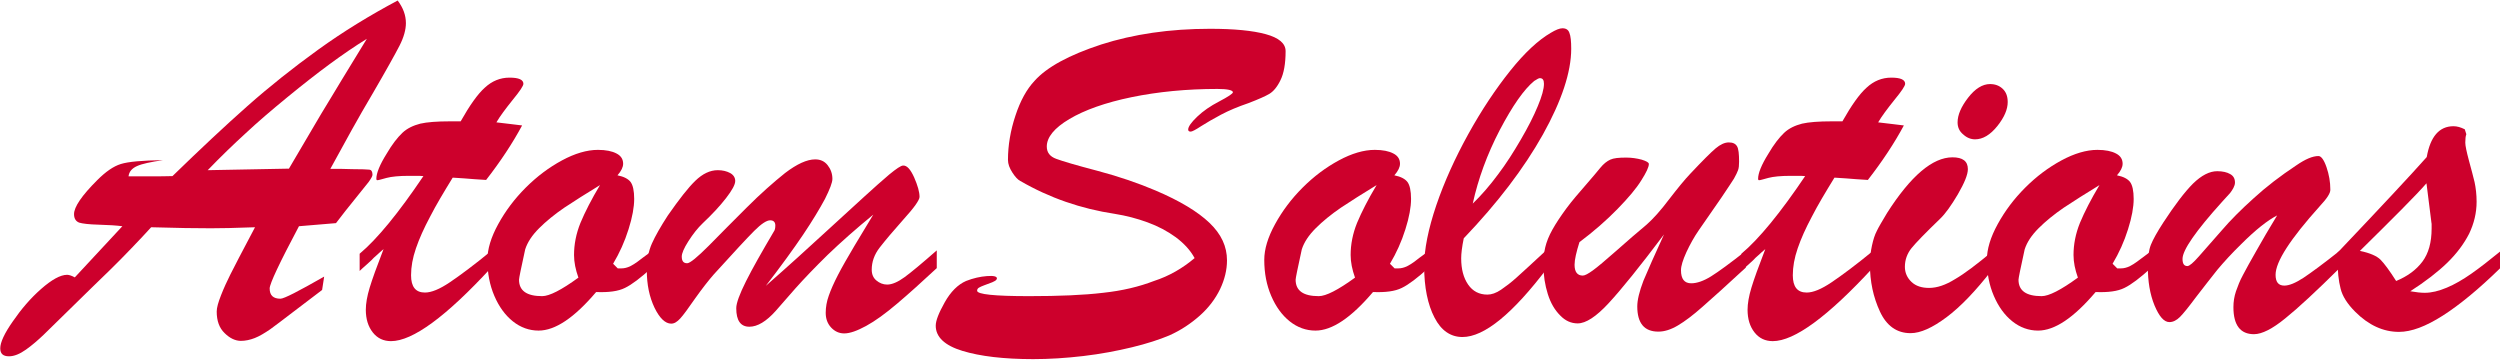 <?xml version="1.0" encoding="utf-8"?>
<!-- Generator: Adobe Illustrator 22.1.0, SVG Export Plug-In . SVG Version: 6.00 Build 0)  -->
<svg version="1.1" id="レイヤー_1" xmlns="http://www.w3.org/2000/svg" xmlns:xlink="http://www.w3.org/1999/xlink" x="0px"
	 y="0px" viewBox="0 0 972.5 140" style="enable-background:new 0 0 972.5 140;" xml:space="preserve">
<style type="text/css">
	.st0{fill:#CD002C;}
</style>
<g id="logo-hw.svg">
	<path class="st0" d="M99.2,88.4c-7.8,0.3-13.5,0.4-17.2,0.4c-5.6,0-13.3-0.1-23.2-0.4c-2.1,2.3-4.6,5-7.6,8.1c-3,3.1-5.8,6-8.5,8.6
		c-2.7,2.6-5,4.9-6.9,6.7c-1.9,1.9-3.5,3.4-4.7,4.6c-7.2,7-11.9,11.6-14.1,13.8c-2.2,2.1-4.5,4.1-6.9,5.8c-2.4,1.7-4.6,2.6-6.6,2.6
		c-2.3,0-3.4-1-3.4-3.1c0-2.3,1.6-5.8,4.9-10.5c3.3-4.8,6.9-9,11-12.6c4.1-3.6,7.5-5.5,10.1-5.5c0.7,0,1.7,0.3,3,1L47.6,88
		c-2.3-0.3-5.4-0.5-9.2-0.6c-3.8-0.1-6.3-0.4-7.6-0.8c-1.3-0.5-2-1.6-2-3.3c0-2.8,3-7.2,9-13.2c3.3-3.3,6.3-5.4,9.2-6.3
		c2.9-0.9,8.3-1.4,16.4-1.5c-4.8,0.7-8.1,1.4-10.1,2.3c-2,0.9-3.1,2.2-3.3,4c1.9,0,3.6,0,5.2,0c1.6,0,3.7,0,6.2,0
		c2.6,0,4.5-0.1,5.7-0.1c10.7-10.4,20.4-19.5,29.1-27.2c8.7-7.7,17.9-15,27.6-22s20-13.3,30.9-19.1c2.1,2.8,3.2,5.7,3.2,8.8
		c0,2.5-0.8,5.5-2.5,8.8s-5.2,9.6-10.5,18.7c-5.4,9.1-10.8,18.9-16.4,29.2c1.8,0,3.3,0,4.5,0c1.2,0,2.5,0.1,3.9,0.1
		c3.7,0,6,0.1,6.8,0.2c0.8,0.1,1.2,0.8,1.2,2c0,0.5-0.5,1.4-1.5,2.8c-1,1.3-2.8,3.5-5.3,6.6c-2.5,3.1-5,6.2-7.4,9.4l-14.4,1.2
		c-7.6,14.3-11.4,22.4-11.4,24.2c0,2.7,1.4,4,4.2,4c1.4,0,7-2.9,17-8.6l-0.8,5.2c-5.3,4-9.5,7.2-12.5,9.5c-3,2.3-5.5,4.2-7.7,5.8
		c-2.2,1.5-4.2,2.7-6,3.4c-1.8,0.7-3.6,1.1-5.4,1.1c-2.1,0-4.3-1-6.3-3c-2.1-2-3.1-4.8-3.1-8.4c0-1.5,0.6-3.6,1.7-6.4
		c1.1-2.8,2.3-5.4,3.6-8S94.1,98,99.2,88.4z M80.8,66.2l31.6-0.6c3.7-6.3,6.7-11.4,9-15.3c2.3-3.9,4.8-8.2,7.6-12.7
		c2.8-4.6,5.1-8.5,7.1-11.7c2-3.2,4.2-6.8,6.6-10.8c-4.7,2.9-9.5,6.2-14.4,9.8c-4.9,3.6-10.4,7.9-16.5,12.9
		c-6.1,5-11.6,9.7-16.3,14.1C90.9,56.1,85.9,60.9,80.8,66.2z"/>
	<path class="st0" d="M175,47.2h4.2c3.5-6.2,6.6-10.6,9.4-13.1c2.8-2.6,6-3.9,9.6-3.9c3.6,0,5.4,0.8,5.4,2.4c0,0.8-1.4,2.9-4.2,6.3
		c-2.8,3.5-4.9,6.3-6.3,8.7c2.2,0.3,4.2,0.5,5.9,0.7c1.7,0.2,3.1,0.4,4.1,0.5c-3.7,6.9-8.4,14-14,21.2c-1.8-0.1-3.4-0.2-4.6-0.3
		c-1.2-0.1-2.5-0.2-3.8-0.3s-2.8-0.2-4.6-0.3c-3.5,5.7-6.5,10.7-8.8,15.2c-2.4,4.5-4.2,8.5-5.5,12.3s-1.9,7.2-1.9,10.5
		c0,4.5,1.8,6.7,5.4,6.7c2.5,0,5.7-1.3,9.7-4s9.4-6.7,16.1-12.2v6.5c-17.6,19.1-30.6,28.6-39,28.6c-2.9,0-5.3-1.1-7.1-3.4
		c-1.8-2.3-2.7-5.2-2.7-8.8c0-2.4,0.5-5.3,1.5-8.6c1-3.3,2.8-8.3,5.4-15c-0.9,0.8-1.8,1.5-2.6,2.3c-0.8,0.7-1.6,1.4-2.2,2.1
		c-0.7,0.6-1.4,1.3-2.2,2s-1.6,1.4-2.3,2.1v-6.7c6.8-5.7,15.1-15.8,24.8-30.2c-1-0.1-1.9-0.1-2.7-0.1c-0.8,0-1.9,0-3,0
		c-3.8,0-6.7,0.3-8.6,0.8c-0.8,0.2-1.5,0.4-2.2,0.6c-0.7,0.2-1.2,0.3-1.4,0.3c-0.3,0-0.4-0.2-0.4-0.6c0-2.1,1.3-5.4,4-9.7
		c2.1-3.6,4.2-6.3,6.1-8.1c1.9-1.8,4.3-2.9,7-3.6C166.1,47.5,170,47.2,175,47.2z"/>
	<path class="st0" d="M253.5,97.7v6.5c-4.3,3.9-7.7,6.5-10.4,7.8c-2.6,1.3-6.3,1.8-11.2,1.6c-8.5,10-15.9,15-22.4,15
		c-3.6,0-7-1.2-10-3.6c-3-2.4-5.4-5.7-7.2-9.9c-1.8-4.2-2.7-8.8-2.7-14c0-4.2,1.4-8.8,4.2-13.9c2.8-5.1,6.3-9.8,10.7-14.2
		s9.1-7.9,14.1-10.6c5-2.7,9.7-4.1,14-4.1c3.1,0,5.5,0.5,7.2,1.4c1.8,0.9,2.6,2.3,2.6,4c0,1.3-0.7,2.8-2.2,4.5
		c2.5,0.5,4.2,1.4,5.1,2.6c0.9,1.2,1.4,3.4,1.4,6.6c0,3.1-0.7,7.1-2.2,11.8c-1.5,4.8-3.5,9.2-6,13.4l1.8,1.8h1.5
		c1.1,0,2.2-0.3,3.3-0.8c1.1-0.6,2-1.1,2.9-1.8C248.8,101.2,250.6,99.8,253.5,97.7z M233.4,72c-5.4,3.3-10,6.2-13.9,8.8
		c-3.8,2.6-7.1,5.3-9.8,8c-2.7,2.7-4.5,5.4-5.4,8.2c-1.6,7.3-2.4,11.2-2.4,11.8c0,4.3,3,6.4,9,6.4c2.8,0,7.5-2.4,14.1-7.2
		c-1.1-3.1-1.7-6-1.7-8.8c0-4.1,0.8-8.3,2.5-12.5C227.6,82.4,230.1,77.5,233.4,72z"/>
	<path class="st0" d="M297.9,111.2c9-7.9,16.7-14.9,23.1-20.8c6.4-5.9,11.5-10.5,15.2-13.9c3.7-3.4,6.9-6.2,9.7-8.6
		c2.8-2.3,4.6-3.5,5.4-3.5c1.5-0.1,2.9,1.5,4.3,4.6c1.4,3.2,2.1,5.7,2.1,7.6c0,1.2-2.1,4.2-6.2,8.7c-4.1,4.6-7.2,8.3-9.3,11
		s-3.1,5.6-3.1,8.6c0,1.8,0.6,3.2,1.8,4.2s2.6,1.6,4.2,1.6c1.9,0,4.2-1,6.8-2.9s6.8-5.4,12.5-10.4v6.9c-5.7,5.3-10.8,9.9-15.4,13.8
		c-4.6,3.9-8.6,6.8-12.1,8.7s-6.3,2.9-8.5,2.9c-2,0-3.7-0.8-5.1-2.3s-2.1-3.4-2.1-5.7c0-2.2,0.4-4.5,1.2-6.7c0.8-2.3,2-5,3.6-8.1
		c1.6-3.1,3.8-6.9,6.4-11.3c2.7-4.4,5.1-8.4,7.3-12.1c-6.6,5.4-12.5,10.6-17.7,15.6c-5.1,5-9.3,9.4-12.6,13.1
		c-3.3,3.7-5.8,6.7-7.7,8.8c-3.6,4-7,6.1-10.2,6.1c-3.4,0-5.1-2.4-5.1-7.2c0-2,1.3-5.5,3.8-10.5c2.5-5,6.2-11.5,10.8-19.3
		c0.4-0.5,0.6-1.3,0.6-2.4c0-1.3-0.7-2-2-2c-1.4,0-3.5,1.4-6.2,4.1c-2.7,2.7-7.9,8.3-15.7,16.9c-2.1,2.4-4.6,5.6-7.3,9.4
		c-2.7,3.9-4.6,6.5-5.8,7.8c-1.2,1.3-2.3,2-3.5,2c-2.3,0-4.5-2.1-6.5-6.2c-2-4.2-3-9-3-14.6c0-4,0.7-7.5,2-10.4
		c1.3-2.9,3.4-6.6,6.2-10.9c4.4-6.3,7.9-10.8,10.7-13.5c2.8-2.7,5.7-4.1,8.7-4.1c1.9,0,3.5,0.4,4.8,1.1c1.3,0.7,2,1.8,2,3.1
		c0,1.4-1.2,3.6-3.6,6.7c-2.4,3.1-5.4,6.3-9,9.7c-2,1.9-3.8,4.2-5.6,7c-1.8,2.8-2.6,4.8-2.6,6c0,1.8,0.7,2.6,2.1,2.6
		c1.1,0,3.9-2.3,8.4-6.8c4.5-4.6,9.4-9.5,14.8-14.9s10.4-9.8,14.9-13.4c4.6-3.5,8.5-5.3,11.7-5.3c2,0,3.6,0.7,4.8,2.2
		s1.9,3.3,1.9,5.4c0,1.4-1,4-2.9,7.8c-2,3.7-4.8,8.4-8.5,13.9C308.7,96.8,303.9,103.4,297.9,111.2z"/>
	<path class="st0" d="M464.7,100.4c-1.6-3-4.1-5.7-7.3-8.1c-3.3-2.4-6.9-4.3-11-5.8c-4.1-1.5-8.3-2.6-12.7-3.3
		c-13.2-2-25.4-6.2-36.8-12.8c-1-0.5-2-1.6-3.1-3.3c-1.1-1.7-1.7-3.3-1.7-4.9c0-5.7,1-11.5,2.9-17.2c1.9-5.8,4.4-10.3,7.4-13.5
		c4.8-5.4,13.5-10.1,26-14.2c12.5-4,26.6-6.1,42.3-6.1c9.4,0,16.6,0.7,21.7,2.1c5.1,1.4,7.7,3.6,7.7,6.6c0,4.9-0.7,8.7-2,11.3
		c-1.3,2.7-2.8,4.4-4.3,5.3c-1.5,0.9-4.2,2.1-8.1,3.6c-4.1,1.4-7.7,2.9-10.7,4.5s-5.6,3.1-7.8,4.5c-2.1,1.4-3.5,2.1-4,2.1
		c-0.7,0-1-0.3-1-0.8c0-1.1,1.2-2.8,3.5-5c2.3-2.2,5.2-4.2,8.5-5.9c3.6-1.9,5.4-3.1,5.4-3.6c0-0.8-2-1.3-6-1.3
		c-12,0-23.2,1.1-33.4,3.2c-10.2,2.1-18.3,5-24.2,8.5c-5.9,3.5-8.8,7.1-8.8,10.7c0,2.3,1.2,3.9,3.7,4.8c2.4,0.9,7.8,2.5,16.2,4.7
		c8.3,2.2,15.8,4.8,22.4,7.6c9.4,4,16.4,8.2,21,12.6c4.6,4.4,6.8,9.2,6.8,14.6c0,3.7-0.9,7.4-2.7,11.2c-1.8,3.7-4.4,7.2-7.9,10.3
		c-3.5,3.1-7.4,5.7-11.9,7.7c-3.8,1.6-8.7,3.2-14.5,4.6c-5.8,1.4-12.1,2.6-18.9,3.4c-6.8,0.8-13.3,1.2-19.5,1.2
		c-11.4,0-20.6-1.1-27.5-3.2s-10.4-5.4-10.4-9.8c0-2,1.2-5,3.5-9.1c2.3-4.1,5.1-6.9,8.3-8.3c2.8-1.1,5.5-1.7,8.1-1.9
		c2.6-0.2,3.9,0.1,3.9,0.9c0,0.2-0.1,0.4-0.3,0.6s-0.4,0.4-0.7,0.5c-0.3,0.1-0.5,0.3-0.8,0.4c-1.3,0.5-2.4,0.9-3.2,1.2
		c-0.8,0.3-1.5,0.6-2,0.9s-0.7,0.7-0.7,1.2c0,1.4,6.7,2.1,20.2,2.1c11.7,0,21.3-0.4,28.8-1.3c7.5-0.8,14.1-2.4,19.8-4.6
		C454.8,107.4,460.1,104.3,464.7,100.4z"/>
	<path class="st0" d="M555.7,97.7v6.5c-4.3,3.9-7.7,6.5-10.4,7.8c-2.6,1.3-6.3,1.8-11.2,1.6c-8.5,10-15.9,15-22.4,15
		c-3.6,0-7-1.2-10-3.6c-3-2.4-5.4-5.7-7.2-9.9c-1.8-4.2-2.7-8.8-2.7-14c0-4.2,1.4-8.8,4.2-13.9c2.8-5.1,6.3-9.8,10.7-14.2
		s9.1-7.9,14.1-10.6c5-2.7,9.7-4.1,14-4.1c3.1,0,5.5,0.5,7.2,1.4c1.8,0.9,2.6,2.3,2.6,4c0,1.3-0.7,2.8-2.2,4.5
		c2.5,0.5,4.2,1.4,5.1,2.6c0.9,1.2,1.4,3.4,1.4,6.6c0,3.1-0.7,7.1-2.2,11.8c-1.5,4.8-3.5,9.2-6,13.4l1.8,1.8h1.5
		c1.1,0,2.2-0.3,3.3-0.8c1.1-0.6,2-1.1,2.9-1.8C550.9,101.2,552.8,99.8,555.7,97.7z M535.5,72c-5.4,3.3-10,6.2-13.9,8.8
		c-3.8,2.6-7.1,5.3-9.8,8c-2.7,2.7-4.5,5.4-5.4,8.2c-1.6,7.3-2.4,11.2-2.4,11.8c0,4.3,3,6.4,9,6.4c2.8,0,7.5-2.4,14.1-7.2
		c-1.1-3.1-1.7-6-1.7-8.8c0-4.1,0.8-8.3,2.5-12.5C529.7,82.4,532.2,77.5,535.5,72z"/>
	<path class="st0" d="M602.1,96.8v7.2c-13.6,18-24.7,27.1-33.2,27.1c-4.6,0-8.3-2.5-10.9-7.6c-2.6-5-4-11.7-4-19.9
		c0-6.6,1.6-14.5,4.7-23.7c3.1-9.1,7.3-18.4,12.5-27.8c5.2-9.4,10.7-17.6,16.3-24.6c5.6-7,10.9-11.9,15.7-14.7
		c2-1.2,3.5-1.8,4.6-1.8c1.4,0,2.3,0.6,2.7,1.8c0.5,1.2,0.7,3.3,0.7,6.2c0,9-3.7,20.2-11,33.3c-7.4,13.2-17.6,26.6-30.8,40.4
		c-0.7,3.4-1,6-1,7.8c0,4.2,0.9,7.6,2.7,10.2c1.8,2.6,4.3,3.9,7.5,3.9c1.6,0,3.4-0.6,5.3-1.9c1.9-1.3,3.9-2.8,6-4.7
		C592,106.1,596.1,102.4,602.1,96.8z M572.9,79.2c3.4-3.3,6.7-7.1,9.8-11.3c3.2-4.2,6.1-8.8,8.9-13.6c2.8-4.8,5-9.1,6.6-13
		c1.6-3.8,2.4-6.7,2.4-8.7c0-1.5-0.5-2.2-1.6-2.2c-0.4,0-1.1,0.4-2.2,1.1c-4,3.3-8.4,9.6-13.4,19.1C578.5,60,575,69.6,572.9,79.2z"
		/>
	<path class="st0" d="M647.3,91.2c-9.4,12.5-16.6,21.4-21.5,26.7c-4.9,5.3-8.9,7.9-12.1,7.9c-2.5,0-4.8-1-6.8-3.1
		c-2.1-2.1-3.7-4.8-4.8-8.3c-1.1-3.5-1.7-7.2-1.7-11.2c0-2.6,0.2-4.9,0.7-7c0.5-2.1,1.4-4.4,2.8-6.9c1.4-2.5,3.2-5.2,5.4-8.2
		s5-6.2,8.3-10c2-2.3,3.6-4.2,4.9-5.8c1.3-1.6,2.6-2.6,3.9-3.2c1.3-0.6,3.3-0.8,6.2-0.8c2.1,0,4.1,0.3,6,0.8
		c1.9,0.6,2.8,1.1,2.8,1.7c0,1.2-1,3.3-2.9,6.3c-1.9,3.1-5,6.8-9.3,11.2c-4.3,4.4-9.2,8.7-14.8,12.9c-1.2,3.8-1.9,6.8-1.9,8.8
		c0,2.8,1.1,4.2,3.2,4.2c0.8,0,2.1-0.7,3.9-2c1.8-1.3,4.9-3.9,9.2-7.7c4.3-3.8,8.2-7.2,11.7-10.1c2.5-2.2,5.5-5.5,8.8-9.9
		c3.4-4.4,6.1-7.7,8.2-9.9c4.8-5.1,8.1-8.4,9.9-9.9c1.8-1.5,3.5-2.3,5.1-2.3c1.6,0,2.6,0.5,3.2,1.5c0.6,1,0.8,3,0.8,6
		c0,1.4-0.1,2.5-0.4,3.3c-0.3,0.8-0.8,1.9-1.6,3.3c-0.8,1.3-2.5,3.8-4.9,7.4c-2.5,3.6-5.4,7.8-8.8,12.7c-1.8,2.6-3.4,5.5-4.8,8.5
		c-1.4,3.1-2.1,5.4-2.1,7c0,3.4,1.3,5.1,4,5.1c2.2,0,4.8-0.9,7.7-2.7c2.9-1.8,7.4-5.1,13.5-9.9v6.5c-7.6,7-13.2,12.1-16.9,15.3
		c-3.6,3.2-6.8,5.6-9.5,7.2c-2.7,1.6-5.2,2.4-7.6,2.4c-5.5,0-8.2-3.3-8.2-9.8c0-2.5,0.8-5.8,2.4-10C641,105.2,643.6,99.2,647.3,91.2
		z"/>
	<path class="st0" d="M712.5,47.2h4.2c3.5-6.2,6.6-10.6,9.4-13.1c2.8-2.6,6-3.9,9.6-3.9c3.6,0,5.4,0.8,5.4,2.4
		c0,0.8-1.4,2.9-4.2,6.3c-2.8,3.5-4.9,6.3-6.3,8.7c2.2,0.3,4.2,0.5,5.9,0.7c1.7,0.2,3.1,0.4,4.1,0.5c-3.7,6.9-8.4,14-14,21.2
		c-1.8-0.1-3.4-0.2-4.6-0.3c-1.2-0.1-2.5-0.2-3.8-0.3s-2.8-0.2-4.6-0.3c-3.5,5.7-6.5,10.7-8.8,15.2c-2.4,4.5-4.2,8.5-5.5,12.3
		s-1.9,7.2-1.9,10.5c0,4.5,1.8,6.7,5.4,6.7c2.5,0,5.7-1.3,9.7-4s9.4-6.7,16.1-12.2v6.5c-17.6,19.1-30.6,28.6-39,28.6
		c-2.9,0-5.3-1.1-7.1-3.4c-1.8-2.3-2.7-5.2-2.7-8.8c0-2.4,0.5-5.3,1.5-8.6c1-3.3,2.8-8.3,5.4-15c-0.9,0.8-1.8,1.5-2.6,2.3
		c-0.8,0.7-1.6,1.4-2.2,2.1c-0.7,0.6-1.4,1.3-2.2,2s-1.6,1.4-2.3,2.1v-6.7c6.8-5.7,15.1-15.8,24.8-30.2c-1-0.1-1.9-0.1-2.7-0.1
		c-0.8,0-1.9,0-3,0c-3.8,0-6.7,0.3-8.6,0.8c-0.8,0.2-1.5,0.4-2.2,0.6c-0.7,0.2-1.2,0.3-1.4,0.3c-0.3,0-0.4-0.2-0.4-0.6
		c0-2.1,1.3-5.4,4-9.7c2.1-3.6,4.2-6.3,6.1-8.1c1.9-1.8,4.3-2.9,7-3.6C703.6,47.5,707.5,47.2,712.5,47.2z"/>
	<path class="st0" d="M774.9,97.9v7.1c-6.3,8.1-12.2,14.3-17.7,18.4c-5.5,4.1-10.1,6.2-14,6.2c-5.3,0-9.3-2.8-11.9-8.4
		c-2.6-5.6-3.9-11.7-3.9-18.4c0-2.5,0.3-5,0.8-7.3c0.5-2.3,1.1-4.2,1.9-5.7c0.7-1.5,2.1-3.8,4-7c9.2-14.4,17.7-21.6,25.4-21.6
		c4,0,6,1.5,6,4.6c0,2.1-1.3,5.3-3.9,9.8c-2.6,4.4-4.9,7.6-6.9,9.5c-5.7,5.5-9.4,9.3-11.1,11.4c-1.7,2.1-2.6,4.6-2.6,7.3
		c0,2.3,0.9,4.3,2.6,5.9s4,2.3,6.8,2.3c3.1,0,6.4-1.1,10.1-3.4C764.3,106.4,769,102.8,774.9,97.9z M768.3,54.2
		c-1.6,0-3.2-0.6-4.6-1.9c-1.5-1.2-2.2-2.8-2.2-4.7c0-2.9,1.4-6.1,4.1-9.6s5.6-5.3,8.5-5.3c2,0,3.6,0.6,4.9,1.8c1.3,1.2,2,2.9,2,5.2
		c0,2.8-1.3,5.9-4,9.3C774.2,52.5,771.3,54.2,768.3,54.2z"/>
	<path class="st0" d="M836.8,97.7v6.5c-4.3,3.9-7.7,6.5-10.4,7.8c-2.6,1.3-6.3,1.8-11.2,1.6c-8.5,10-15.9,15-22.4,15
		c-3.6,0-7-1.2-10-3.6c-3-2.4-5.4-5.7-7.2-9.9c-1.8-4.2-2.7-8.8-2.7-14c0-4.2,1.4-8.8,4.2-13.9c2.8-5.1,6.3-9.8,10.7-14.2
		s9.1-7.9,14.1-10.6c5-2.7,9.7-4.1,14-4.1c3.1,0,5.5,0.5,7.2,1.4c1.8,0.9,2.6,2.3,2.6,4c0,1.3-0.7,2.8-2.2,4.5
		c2.5,0.5,4.2,1.4,5.1,2.6c0.9,1.2,1.4,3.4,1.4,6.6c0,3.1-0.7,7.1-2.2,11.8c-1.5,4.8-3.5,9.2-6,13.4l1.8,1.8h1.5
		c1.1,0,2.2-0.3,3.3-0.8c1.1-0.6,2-1.1,2.9-1.8C832.1,101.2,834,99.8,836.8,97.7z M816.7,72c-5.4,3.3-10,6.2-13.9,8.8
		c-3.8,2.6-7.1,5.3-9.8,8c-2.7,2.7-4.5,5.4-5.4,8.2c-1.6,7.3-2.4,11.2-2.4,11.8c0,4.3,3,6.4,9,6.4c2.8,0,7.5-2.4,14.1-7.2
		c-1.1-3.1-1.7-6-1.7-8.8c0-4.1,0.8-8.3,2.5-12.5C810.9,82.4,813.4,77.5,816.7,72z"/>
	<path class="st0" d="M902.4,80.2c-11.5,12.8-17.2,21.6-17.2,26.7c0,2.8,1.1,4.2,3.4,4.2c1.9,0,4.3-1,7.4-3c3-2,7.8-5.5,14.2-10.6
		v6.7c-9.2,9.1-16.3,15.7-21.3,19.7c-4.9,4-9,6.1-12.1,6.1c-5.3,0-8-3.5-8-10.5c0-2.1,0.3-4.1,1-6.2c0.7-2,1.5-4.1,2.7-6.3
		c1.1-2.2,2.9-5.3,5.2-9.4c2.3-4.1,5-8.7,8.1-13.8c-3.7,1.9-8.4,5.6-14,11.2c-3.6,3.5-6.7,6.9-9.3,10c-2.5,3.2-5.3,6.7-8.2,10.5
		c-2.9,3.9-5,6.5-6.3,7.8c-1.3,1.3-2.7,2-4.1,2c-2.1,0-4-2.2-5.8-6.5c-1.8-4.4-2.6-9.4-2.6-15.2c0-3.6,0.4-6.4,1.2-8.4
		c0.8-2,2.4-4.9,4.8-8.6c4.5-6.9,8.4-12,11.6-15.2c3.3-3.2,6.4-4.8,9.4-4.8c2.1,0,3.8,0.4,5,1.1c1.3,0.7,1.9,1.8,1.9,3.3
		c0,0.7-0.2,1.3-0.6,2.1c-0.4,0.7-0.8,1.4-1.3,2s-1.5,1.7-3.1,3.4c-10.3,11.4-15.4,18.8-15.4,22.2c0,1.9,0.6,2.8,1.9,2.8
		c0.8,0,2.3-1.3,4.5-3.8c2.2-2.5,5.1-5.8,8.7-9.9c3.5-4.1,7.7-8.3,12.6-12.7c4.8-4.4,10.4-8.7,16.6-12.8c3.5-2.4,6.3-3.6,8.6-3.6
		c1,0,2.1,1.4,3.1,4.3c1,2.9,1.5,5.8,1.5,8.7C906.6,75.1,905.2,77.2,902.4,80.2z"/>
	<path class="st0" d="M909.3,100.6v-2.3c16.8-17.7,28.4-30.1,34.7-37.2c1.4-8,4.9-12,10.4-12c1.4,0,2.8,0.4,4.4,1.2l0.6,1.9
		c-0.3,0.8-0.4,1.9-0.4,3.3c0,1.2,0.5,3.5,1.4,6.9c0.9,3.4,1.7,6.2,2.2,8.4c0.5,2.3,0.8,4.9,0.8,7.7c0,4.3-1,8.4-2.9,12.4
		c-2,3.9-4.8,7.7-8.5,11.3s-8.5,7.3-14.4,11.1c2.3,0.4,4.2,0.6,5.6,0.6c2.7,0,5.5-0.7,8.6-2c3.1-1.3,6.2-3.1,9.5-5.4s7-5.2,11.3-8.7
		v6.5c-8.3,8.1-15.8,14.3-22.4,18.5c-6.6,4.2-12.2,6.3-17,6.3c-6.1,0-11.8-2.6-17-7.8c-3.1-3.1-5-6.1-5.7-9
		C909.7,109.3,909.3,105.5,909.3,100.6z M945.7,85.6l-1.8-14.3c-4,4.6-12.7,13.3-25.9,26.3c3.9,0.8,6.6,2,8,3.4
		c1.4,1.4,3.5,4.2,6.1,8.3c4.4-1.8,7.8-4.3,10.2-7.5c2.4-3.2,3.6-7.5,3.6-12.9c0-0.6,0-1.2,0-1.8C945.8,86.7,945.8,86.2,945.7,85.6z
		"/>
</g>
</svg>
